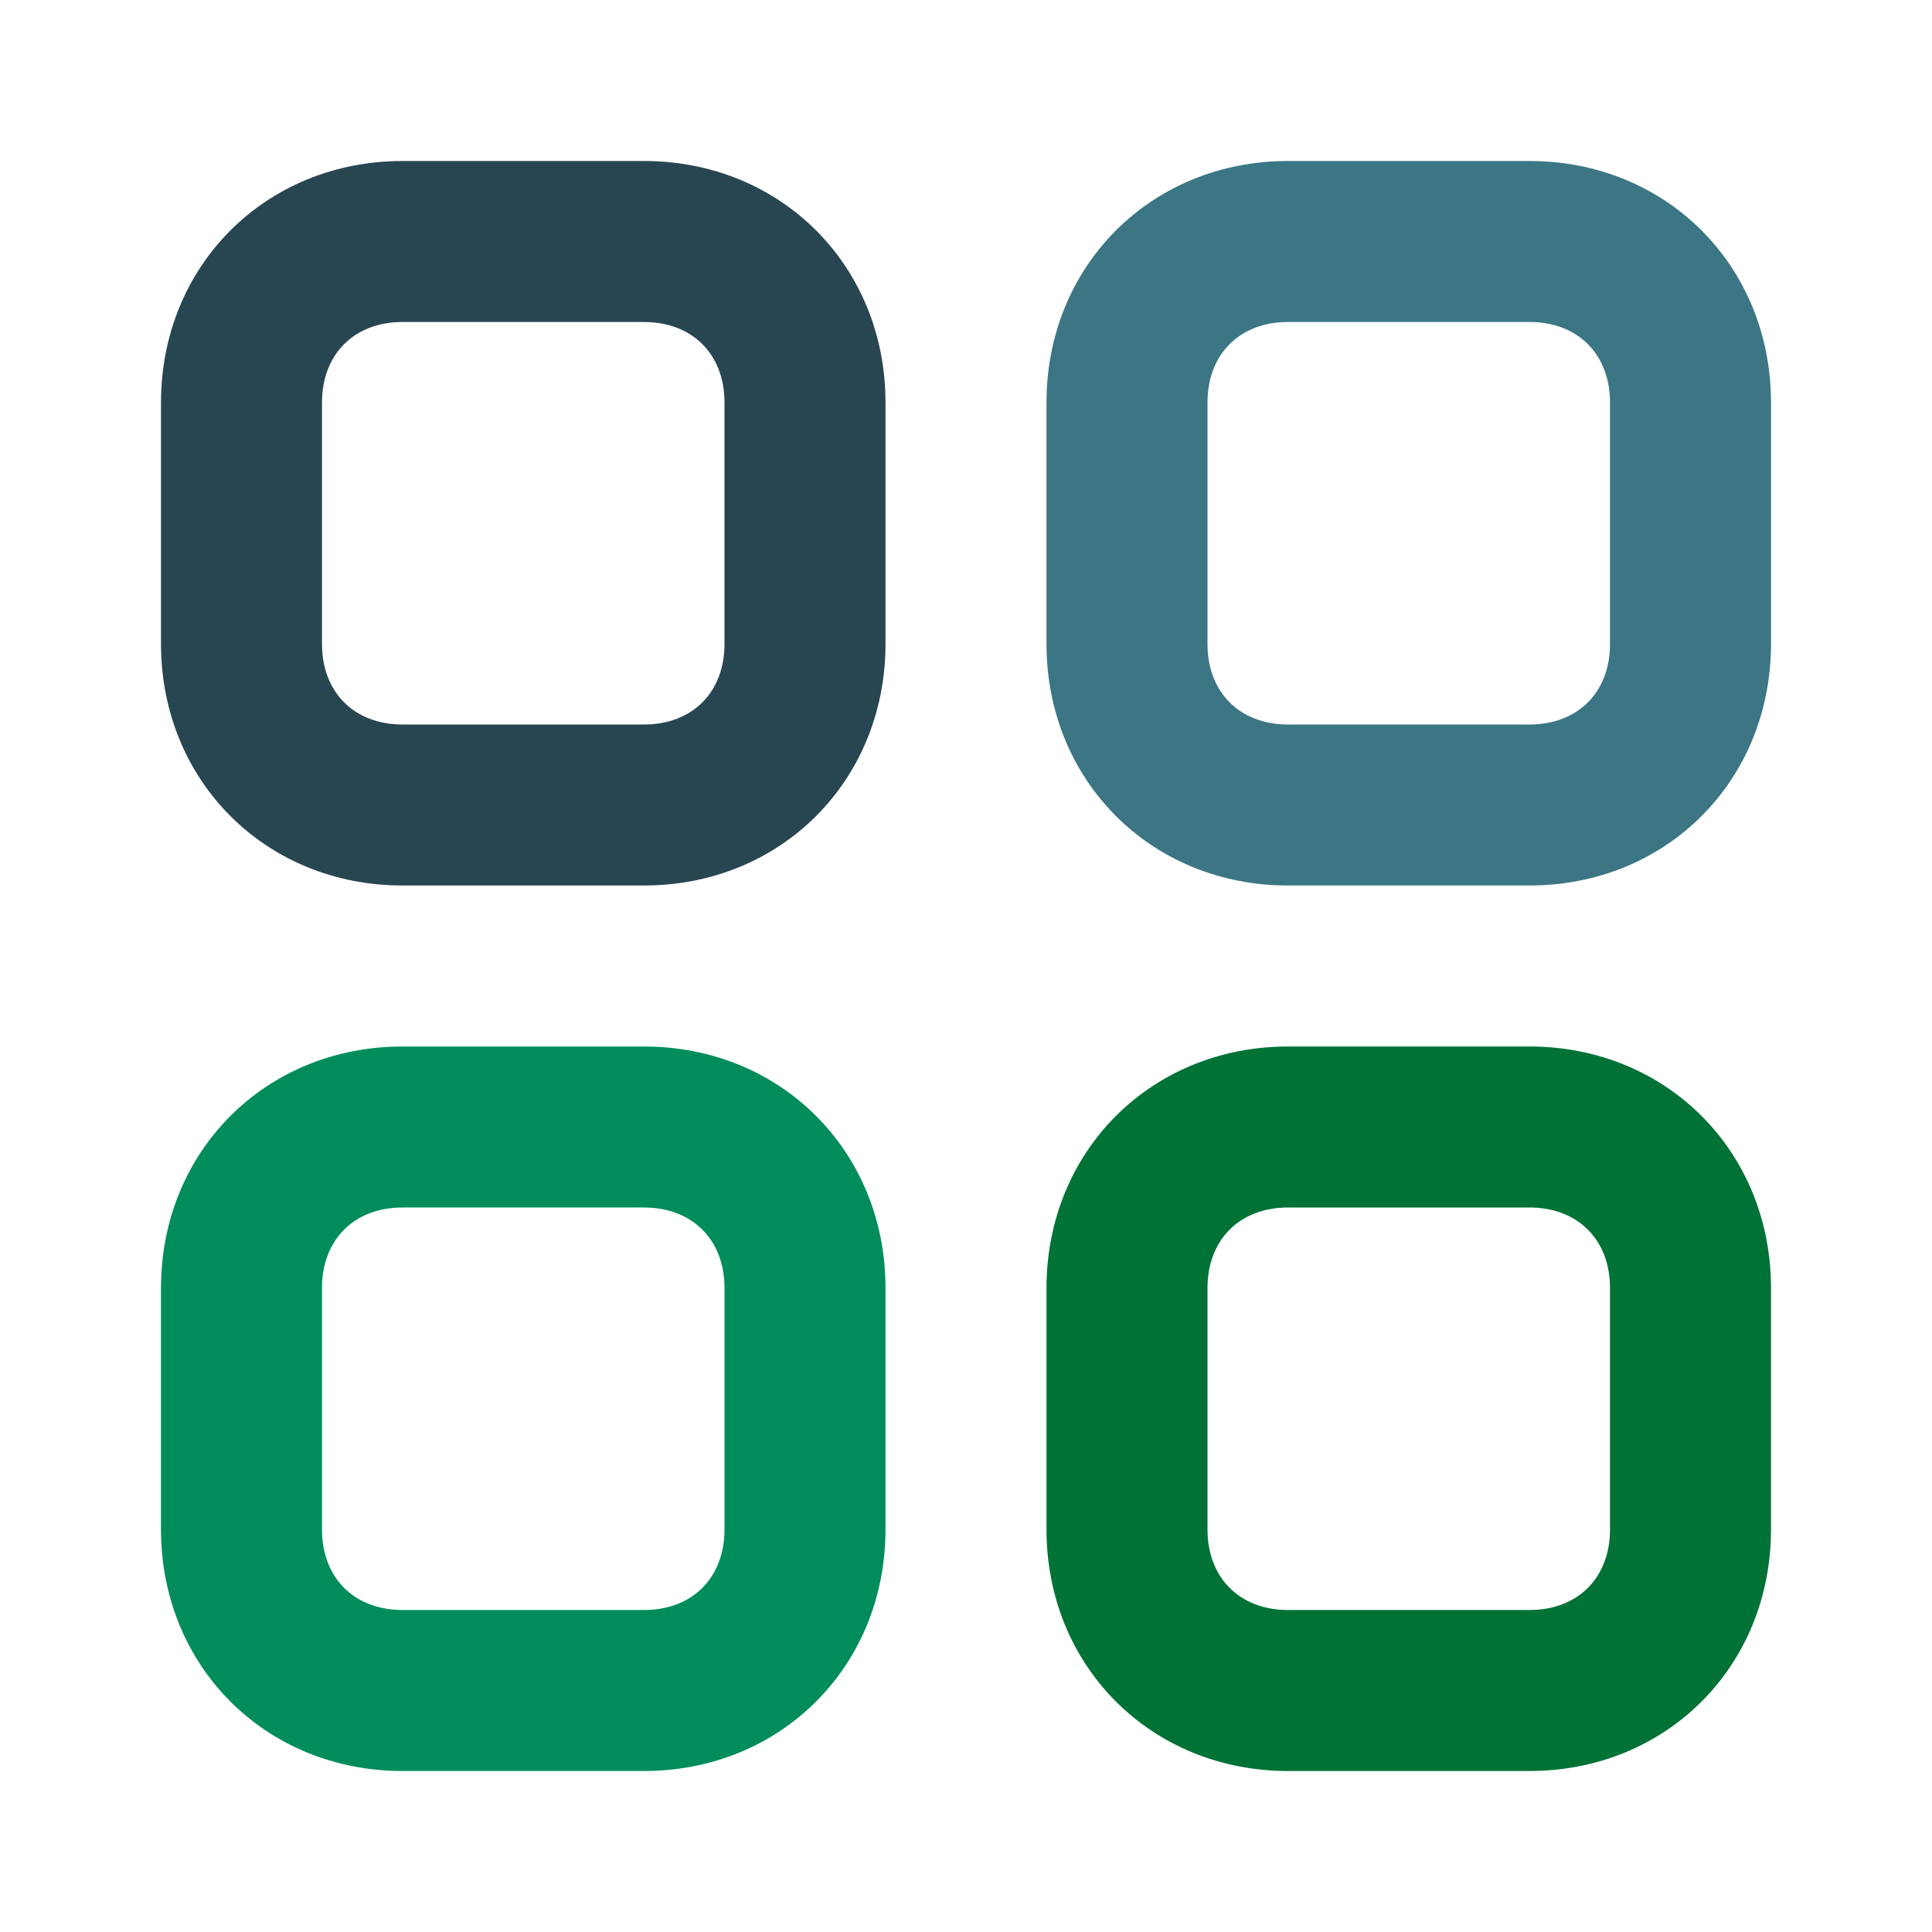 <?xml version="1.0" encoding="utf-8"?>
<!-- Generator: Adobe Illustrator 25.3.1, SVG Export Plug-In . SVG Version: 6.00 Build 0)  -->
<svg version="1.1" id="Layer_1" xmlns="http://www.w3.org/2000/svg" xmlns:xlink="http://www.w3.org/1999/xlink" x="0px" y="0px"
	 width="24px" height="24px" viewBox="0 0 24 24" style="enable-background:new 0 0 24 24;" xml:space="preserve">
<style type="text/css">
	.st0{fill:#284652;}
	.st1{fill:#3C7685;}
	.st2{fill:#008D5B;}
	.st3{fill:#007236;}
</style>
<path class="st0" d="M8,2H7H5C3.3,2,2,3.3,2,5v3c0,1.7,1.3,3,3,3h2h1c1.7,0,3-1.3,3-3V5C11,3.3,9.7,2,8,2z M9,8c0,0.6-0.4,1-1,1H7H5
	C4.4,9,4,8.6,4,8V5c0-0.6,0.4-1,1-1h2h1c0.6,0,1,0.4,1,1V8z"/>
<path class="st1" d="M19,2h-1h-2c-1.7,0-3,1.3-3,3v3c0,1.7,1.3,3,3,3h2h1c1.7,0,3-1.3,3-3V5C22,3.3,20.7,2,19,2z M20,8
	c0,0.6-0.4,1-1,1h-1h-2c-0.6,0-1-0.4-1-1V5c0-0.6,0.4-1,1-1h2h1c0.6,0,1,0.4,1,1V8z"/>
<path class="st2" d="M8,13H7H5c-1.7,0-3,1.3-3,3v3c0,1.7,1.3,3,3,3h2h1c1.7,0,3-1.3,3-3v-3C11,14.3,9.7,13,8,13z M9,19
	c0,0.6-0.4,1-1,1H7H5c-0.6,0-1-0.4-1-1v-3c0-0.6,0.4-1,1-1h2h1c0.6,0,1,0.4,1,1V19z"/>
<path class="st3" d="M19,13h-1h-2c-1.7,0-3,1.3-3,3v3c0,1.7,1.3,3,3,3h2h1c1.7,0,3-1.3,3-3v-3C22,14.3,20.7,13,19,13z M20,19
	c0,0.6-0.4,1-1,1h-1h-2c-0.6,0-1-0.4-1-1v-3c0-0.6,0.4-1,1-1h2h1c0.6,0,1,0.4,1,1V19z"/>
</svg>
